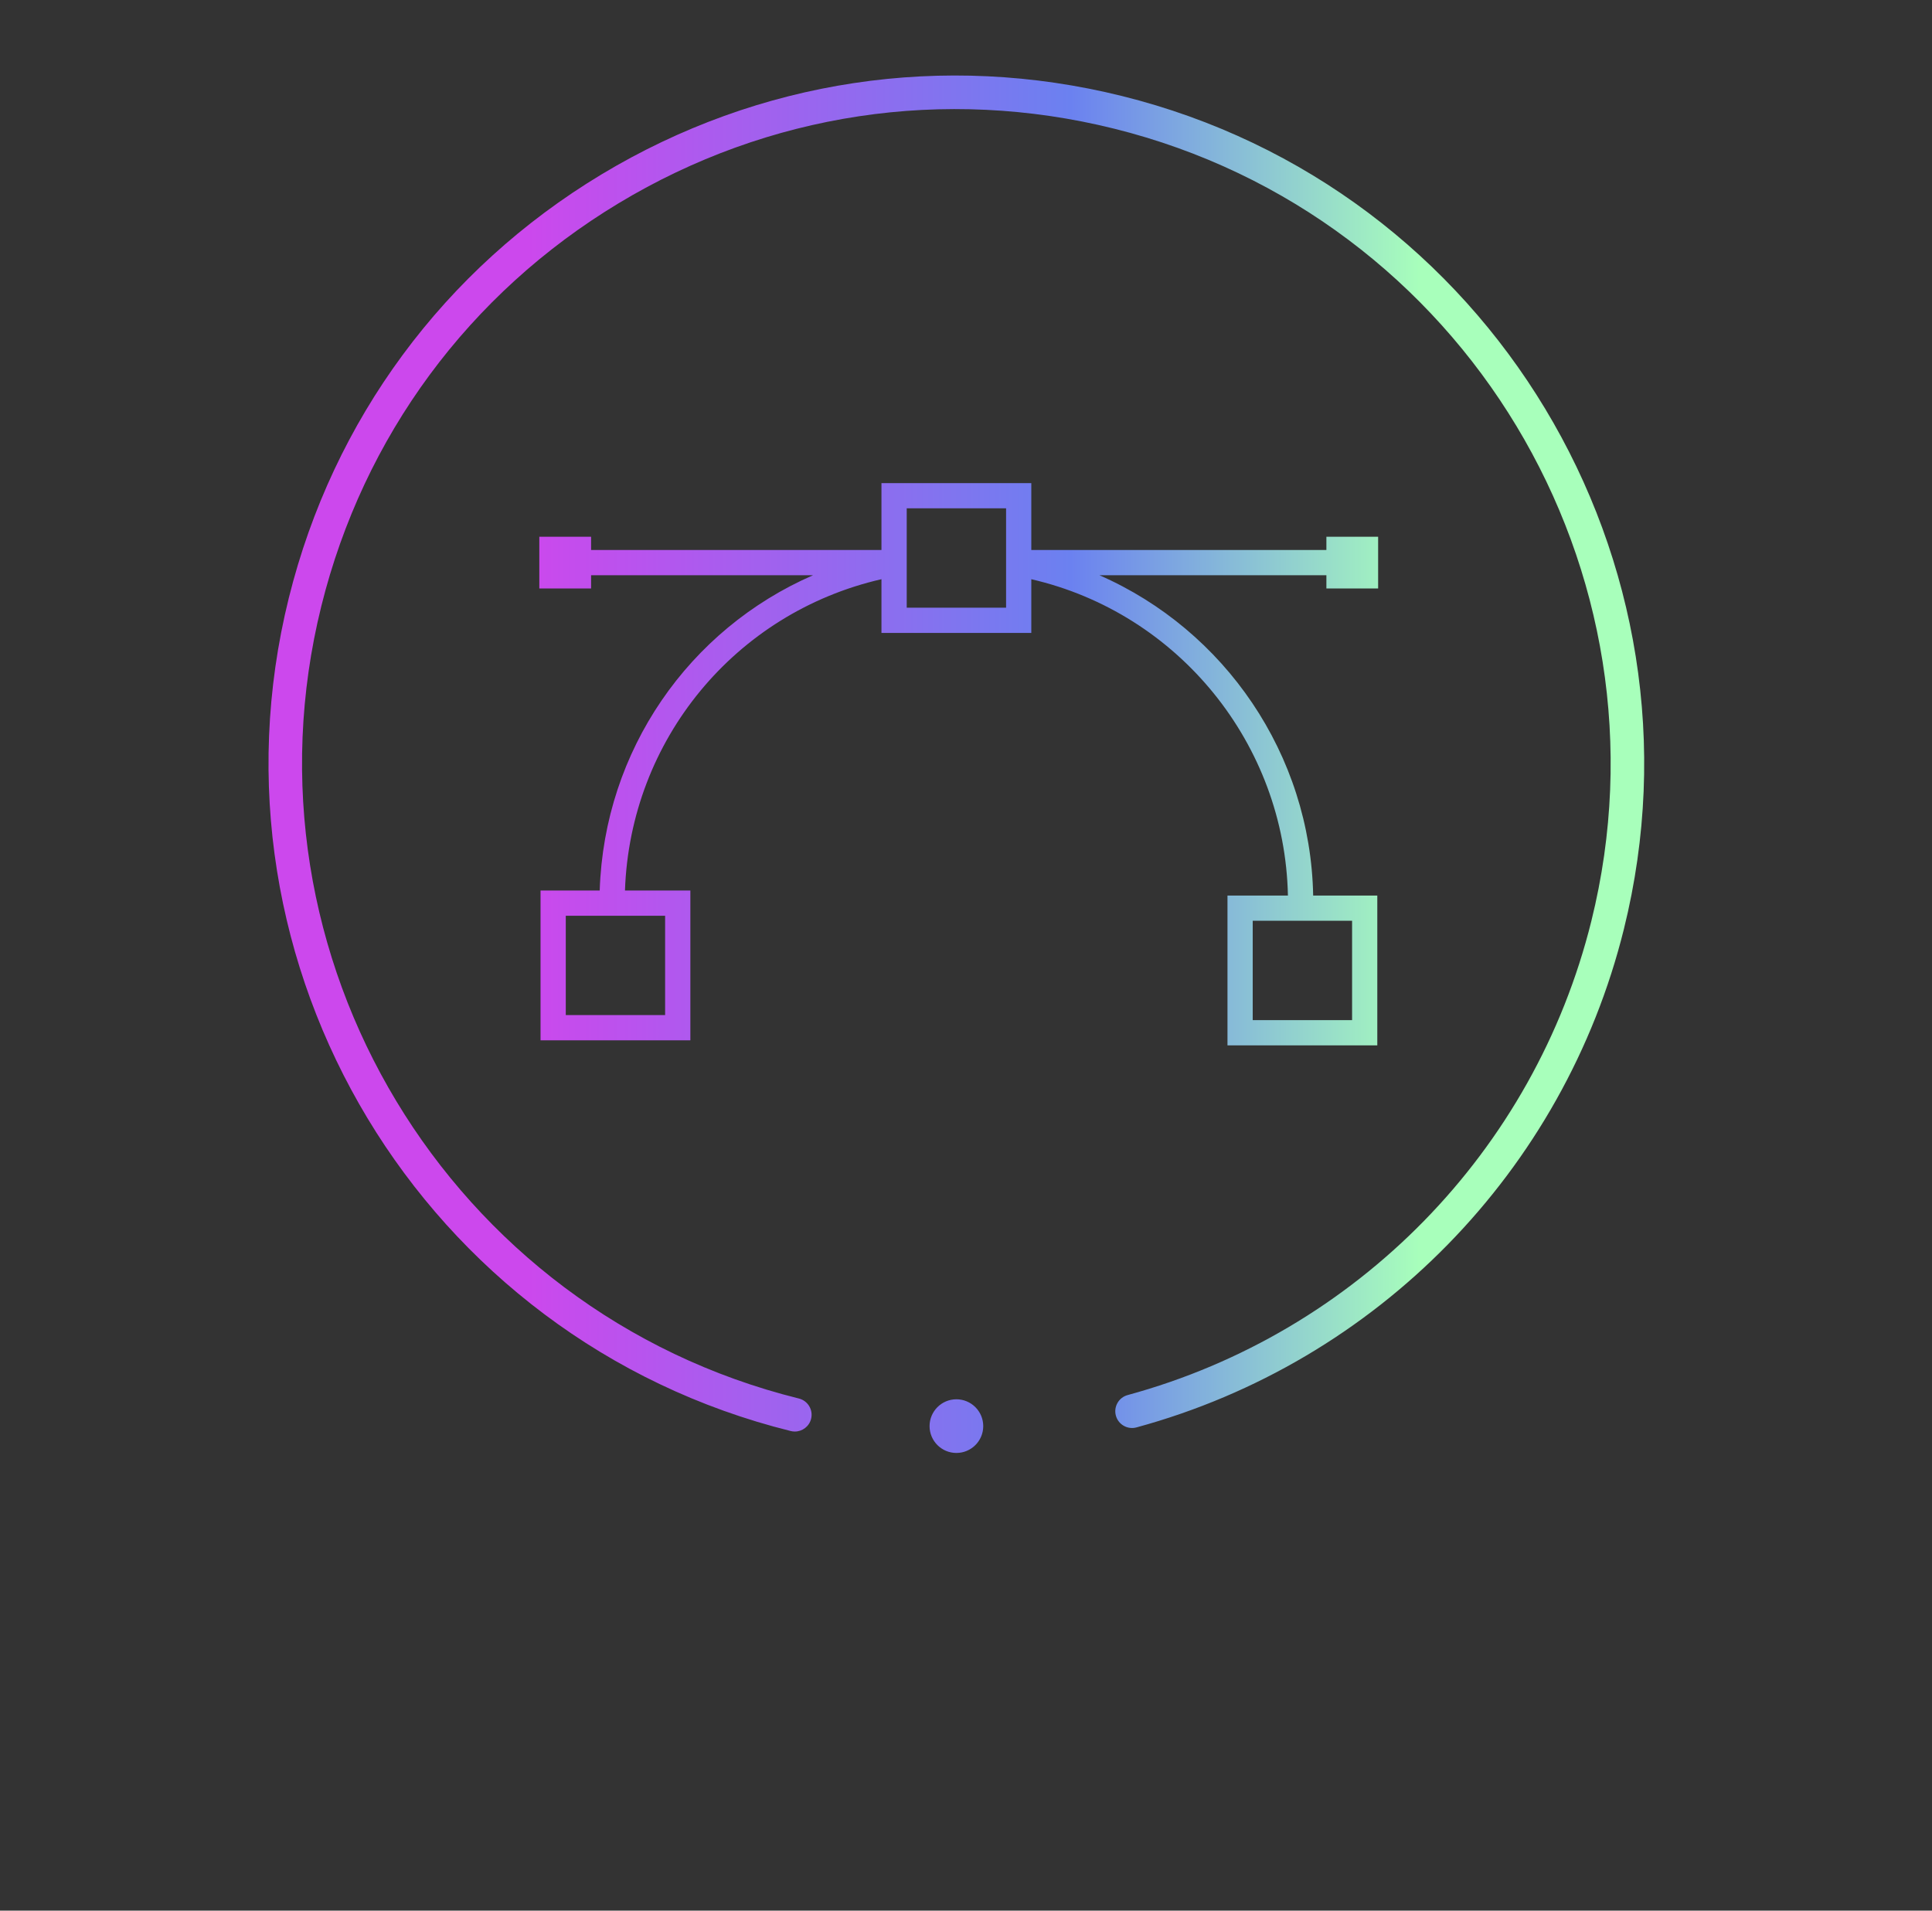 <svg width="91" height="90" viewBox="0 0 91 90" fill="none" xmlns="http://www.w3.org/2000/svg">
<rect x="0" y="0" width="91" height="90" fill="#333333" stroke="none"/>
<path d="M46.312 67.177C46.312 67.876 45.745 68.441 45.048 68.441C44.35 68.441 43.784 67.875 43.784 67.177C43.784 66.48 44.35 65.913 45.048 65.913C45.746 65.913 46.312 66.48 46.312 67.177ZM52.848 4.523C44.45 2.439 35.743 3.751 28.329 8.217C20.917 12.683 15.688 19.768 13.604 28.165C9.303 45.504 19.909 63.108 37.247 67.409C37.311 67.425 37.375 67.432 37.438 67.432C37.792 67.432 38.115 67.193 38.204 66.833C38.309 66.409 38.051 65.981 37.627 65.876C21.135 61.785 11.046 45.04 15.136 28.547C17.119 20.558 22.093 13.818 29.143 9.571C36.195 5.323 44.477 4.075 52.466 6.058C68.957 10.148 79.045 26.893 74.955 43.386C72.267 54.223 63.898 62.779 53.114 65.714C52.694 65.828 52.445 66.262 52.559 66.683C52.673 67.103 53.107 67.352 53.529 67.238C64.865 64.151 73.663 55.158 76.487 43.766C80.789 26.43 70.183 8.824 52.844 4.522L52.848 4.523ZM48.576 27.284V29.815H41.518V27.283C34.636 28.861 29.683 34.843 29.437 41.947H32.517V49.004H25.46V41.947H28.247C28.46 35.346 32.449 29.641 38.294 27.097L27.841 27.097V27.721H25.403V25.284H27.841V25.907H41.518V22.757H48.576V25.907H62.475V25.284H64.912V27.721H62.475V27.097H51.787C57.693 29.686 61.727 35.544 61.852 42.184H64.873V49.242H57.816V42.184H60.663C60.517 35.045 55.51 28.882 48.576 27.284ZM59.005 43.373L59.005 48.052H63.685V43.373L59.005 43.372L59.005 43.373ZM26.649 43.136V47.815H31.328V43.136H26.649ZM47.388 23.945H42.708V28.624H47.388V23.945Z" fill="url(#paint0_linear_142_129)"/>
<defs>
<linearGradient id="paint0_linear_142_129" x1="74.074" y1="35.772" x2="24.823" y2="35.772" gradientUnits="userSpaceOnUse">
<stop offset="0.145" stop-color="#A8FFBB"/>
<stop offset="0.48" stop-color="#6B81F0"/>
<stop offset="1" stop-color="#CC48ED"/>
</linearGradient>
</defs>
</svg>
